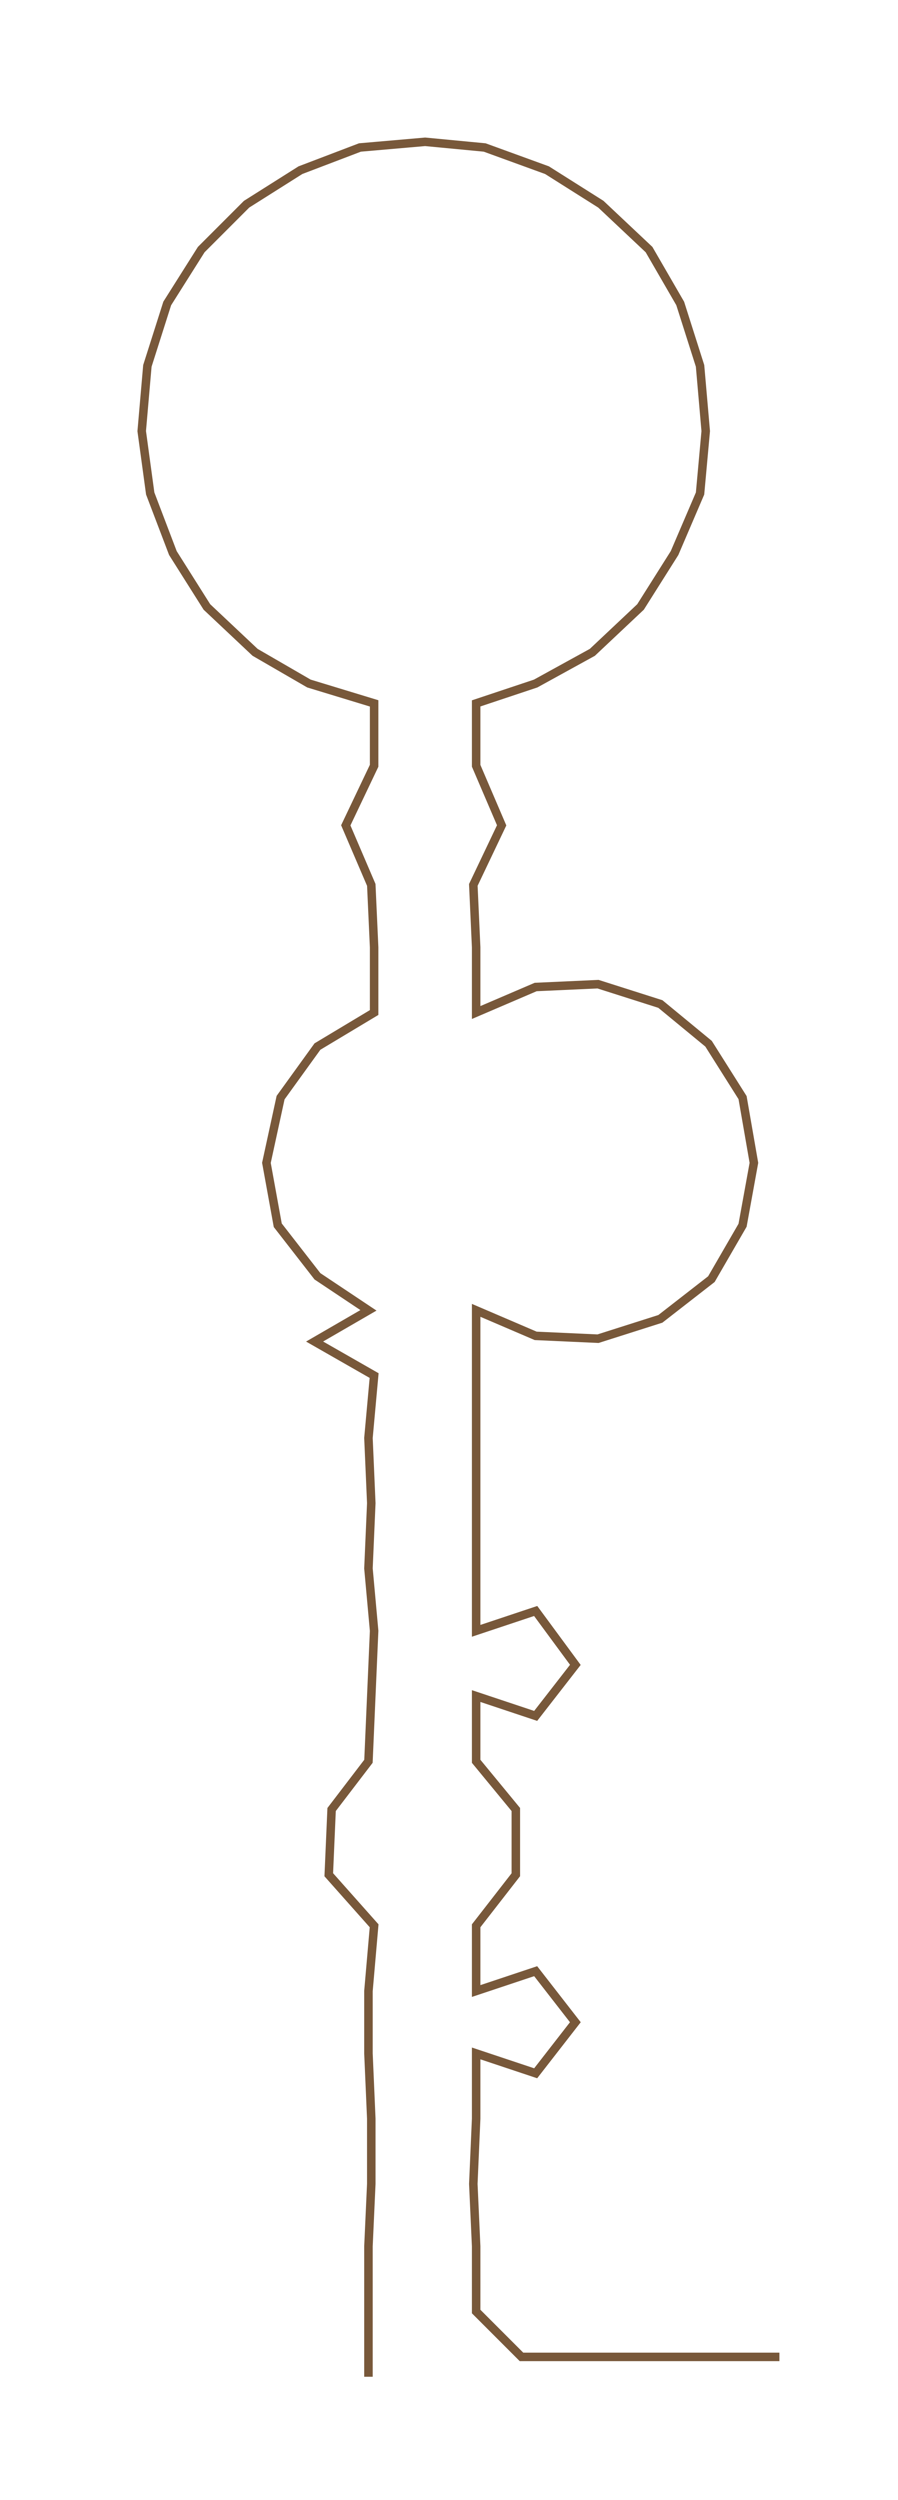 <ns0:svg xmlns:ns0="http://www.w3.org/2000/svg" width="107.835px" height="300px" viewBox="0 0 316.84 881.461"><ns0:path style="stroke:#78583a;stroke-width:3px;fill:none;" d="M130 838 L130 838 L130 815 L130 792 L131 770 L131 747 L130 724 L130 702 L132 679 L116 661 L117 638 L130 621 L131 598 L132 575 L130 553 L131 530 L130 507 L132 485 L111 473 L130 462 L112 450 L98 432 L94 410 L99 387 L112 369 L132 357 L132 334 L131 312 L122 291 L132 270 L132 248 L109 241 L90 230 L73 214 L61 195 L53 174 L50 152 L52 129 L59 107 L71 88 L87 72 L106 60 L127 52 L150 50 L171 52 L193 60 L212 72 L229 88 L240 107 L247 129 L249 152 L247 174 L238 195 L226 214 L209 230 L189 241 L168 248 L168 270 L177 291 L167 312 L168 334 L168 357 L189 348 L211 347 L233 354 L250 368 L262 387 L266 410 L262 432 L251 451 L233 465 L211 472 L189 471 L168 462 L168 485 L168 507 L168 530 L168 553 L168 575 L189 568 L203 587 L189 605 L168 598 L168 621 L182 638 L182 661 L168 679 L168 702 L189 695 L203 713 L189 731 L168 724 L168 747 L167 770 L168 792 L168 815 L184 831 L206 831 L229 831 L252 831 L275 831" /></ns0:svg>